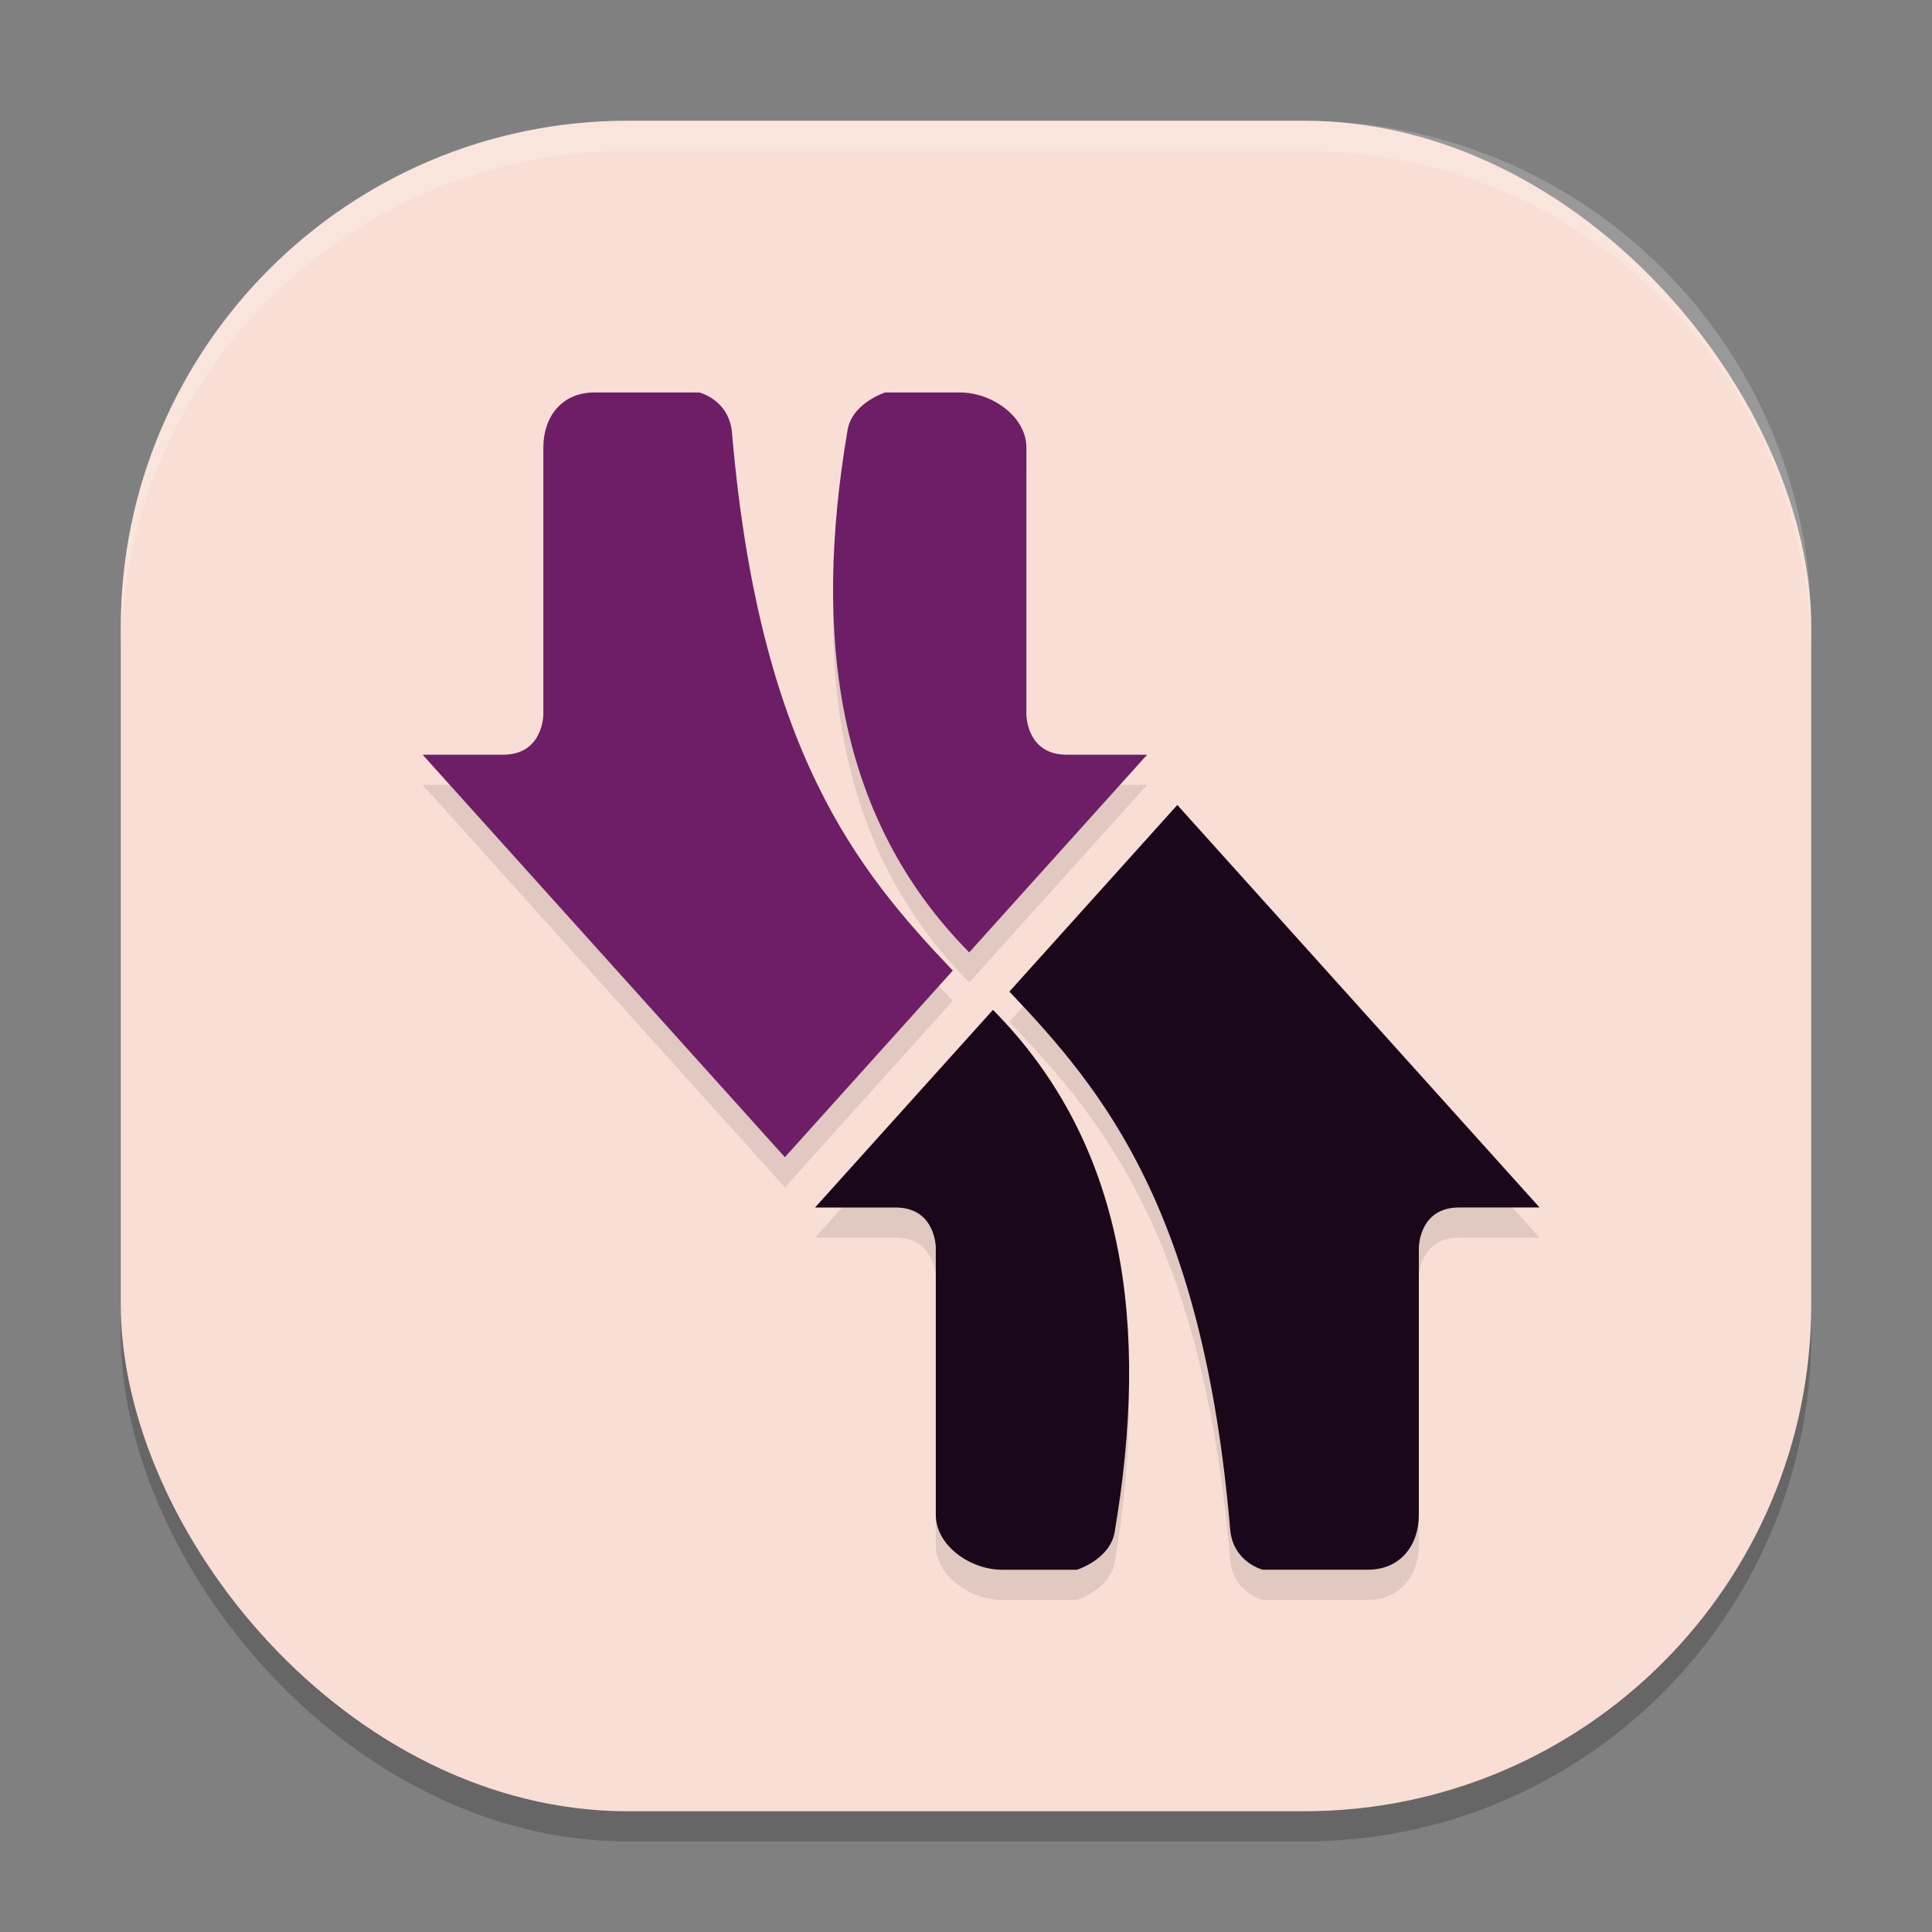 <svg xmlns="http://www.w3.org/2000/svg" width="64" height="64" version="1">
 <rect width="100%" height="100%" fill="#808080" stroke="none"/>
 <rect style="opacity:0.2" width="56" height="56" x="4" y="5" rx="16.8" ry="16.8"/>
 <rect style="fill:#f9ded5" width="56" height="56" x="4" y="4" rx="16.8" ry="16.8"/>
 <path style="opacity:0.1" d="M 19.688,14 C 18.61,14 18,14.812 18,15.818 v 8.85 C 18,24.668 17.999,26 16.666,26 H 14 l 6,6.668 6,6.666 5.562,-6.182 C 28.395,29.826 25.165,25.877 24.254,15.393 24.187,14.249 23.168,14 23.168,14 Z m 9.639,0 c 0,0 -1.083,0.341 -1.246,1.23 -1.167,6.866 -0.368,12.875 4.027,17.316 L 38,26 H 35.334 C 34.001,26 34,24.668 34,24.668 v -8.85 C 34,14.812 32.875,14 31.797,14 Z M 39,27.666 l -5.562,6.182 c 3.168,3.326 6.398,7.278 7.309,17.762 C 40.813,52.753 41.832,53 41.832,53 H 45.312 C 46.39,53 47,52.188 47,51.182 v -8.85 C 47,42.332 47.001,41 48.334,41 H 51 L 45,34.332 Z M 32.893,34.453 27,41 h 2.666 C 30.999,41 31,42.332 31,42.332 v 8.85 C 31,52.188 32.125,53 33.203,53 h 2.471 c 0,0 1.083,-0.341 1.246,-1.23 1.167,-6.866 0.368,-12.875 -4.027,-17.316 z"/>
 <path style="fill:#1b071a" d="m 39,26.666 -5.563,6.182 c 3.168,3.326 6.399,7.276 7.31,17.76 0.067,1.143 1.086,1.391 1.086,1.391 h 3.48 c 1.078,0 1.688,-0.811 1.688,-1.818 v -8.849 c 0,0 0,-1.333 1.333,-1.333 H 51 L 45,33.333 Z M 32.893,33.453 27,40 h 2.667 c 1.333,0 1.333,1.333 1.333,1.333 v 8.849 c 0,1.007 1.125,1.818 2.203,1.818 h 2.472 c 0,0 1.083,-0.34 1.246,-1.23 1.167,-6.866 0.367,-12.876 -4.027,-17.317 z"/>
 <path style="fill:#6e1e67" d="m 26,38.334 5.563,-6.182 c -3.168,-3.326 -6.399,-7.276 -7.31,-17.76 -0.067,-1.143 -1.086,-1.391 -1.086,-1.391 h -3.48 c -1.078,0 -1.688,0.811 -1.688,1.818 v 8.849 c 0,0 0,1.333 -1.333,1.333 H 14 l 6,6.667 z M 32.107,31.548 38,25.001 h -2.667 c -1.333,0 -1.333,-1.333 -1.333,-1.333 v -8.849 c 0,-1.007 -1.125,-1.818 -2.203,-1.818 h -2.472 c 0,0 -1.083,0.34 -1.246,1.23 -1.167,6.866 -0.367,12.876 4.027,17.317 z"/>
 <path style="opacity:0.2;fill:#ffffff" d="M 20.801 4 C 11.494 4 4 11.494 4 20.801 L 4 21.801 C 4 12.494 11.494 5 20.801 5 L 43.199 5 C 52.506 5 60 12.494 60 21.801 L 60 20.801 C 60 11.494 52.506 4 43.199 4 L 20.801 4 z"/>
</svg>

